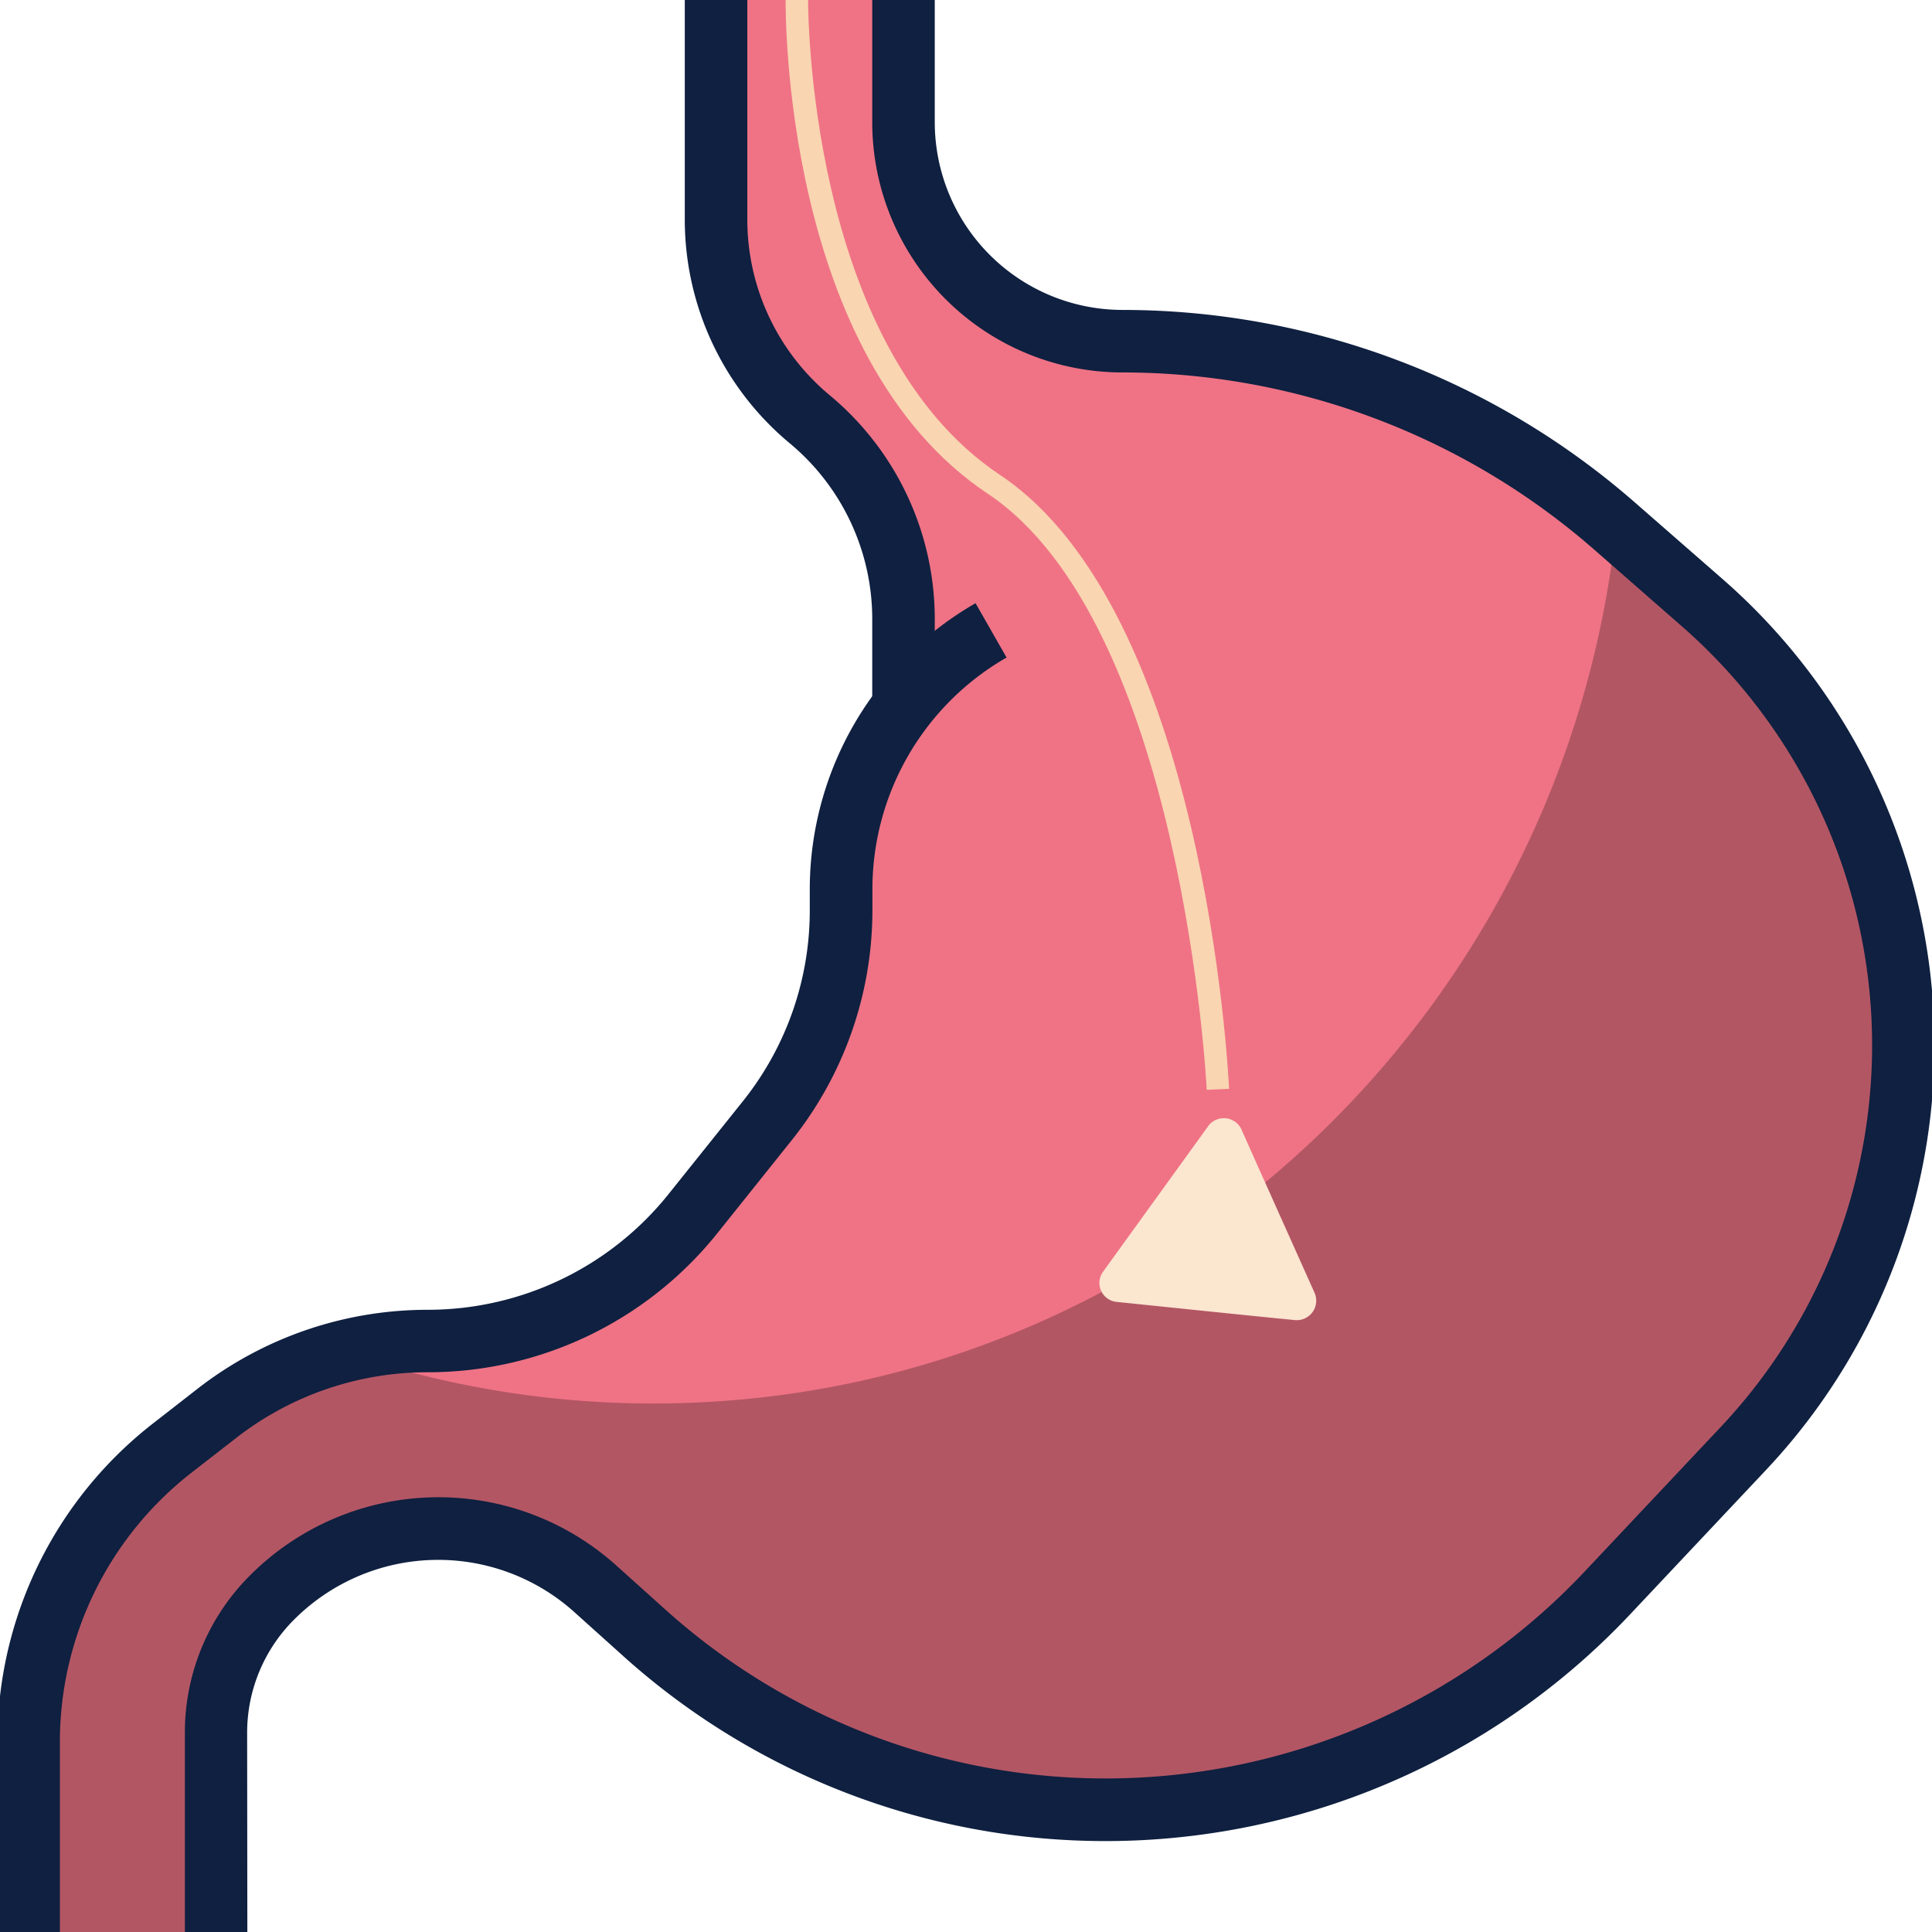 <svg id="Layer_1" data-name="Layer 1" xmlns="http://www.w3.org/2000/svg" viewBox="0 0 360 360"><defs><style>.cls-1{fill:#b35664;}.cls-2{fill:#ef7385;}.cls-3{fill:#0f2040;}.cls-4{fill:#fbe6d0;}.cls-5{fill:#f9d5b1;}</style></defs><title>Endoscopy</title><path class="cls-1" d="M40.27,360.5V322.9a35.74,35.74,0,0,1,10.47-25.27A43.78,43.78,0,0,1,111,296.05l9.09,8.19a128.47,128.47,0,0,0,179.48-7.45l25.34-26.92a109.55,109.55,0,0,0-7.64-157.52L300.94,98.08a139.42,139.42,0,0,0-91.83-34.51,40.74,40.74,0,0,1-40.75-40.75V-.47H133.42V40.84a48.54,48.54,0,0,0,17.47,37.29,48.52,48.52,0,0,1,17.47,37.29v16.21a55.45,55.45,0,0,0-11.65,34v4.09A62.52,62.52,0,0,1,143,208.79L129.24,226a63.66,63.66,0,0,1-49.68,23.87,63.65,63.65,0,0,0-39.05,13.4l-8.2,6.38a69.85,69.85,0,0,0-27,55.14v35.7"/><path class="cls-2" d="M121.78,261.52c93,0,169.51-71.44,179.38-163.25l-.22-.19a139.42,139.42,0,0,0-91.83-34.51,40.74,40.74,0,0,1-40.75-40.75V-.47H133.42V40.84a48.54,48.54,0,0,0,17.47,37.29,48.52,48.52,0,0,1,17.47,37.29v16.21a55.45,55.45,0,0,0-11.65,34v4.08A62.5,62.5,0,0,1,143,208.78L129.24,226a63.64,63.64,0,0,1-49.68,23.88,63.2,63.2,0,0,0-15.65,2A177.8,177.8,0,0,0,121.78,261.52Z"/><path class="cls-3" d="M174.18,133.44H162.53v-18A42.6,42.6,0,0,0,147.16,82.6,54.22,54.22,0,0,1,127.6,40.84V-.47h11.65V40.84a42.6,42.6,0,0,0,15.37,32.82,54.22,54.22,0,0,1,19.56,41.76Z"/><path class="cls-3" d="M187.56,122.52a49.78,49.78,0,0,0-25,43.12v4.08a68.59,68.59,0,0,1-15,42.7l-13.77,17.22A69.1,69.1,0,0,1,79.56,255.7a58,58,0,0,0-35.47,12.18l-8.2,6.37A63.6,63.6,0,0,0,11.16,324.8v35.7H-.48V324.8a75.16,75.16,0,0,1,29.22-59.74l8.19-6.38a69.85,69.85,0,0,1,42.63-14.62,57.47,57.47,0,0,0,45.13-21.7l13.78-17.22a56.89,56.89,0,0,0,12.42-35.42v-4.08a61.47,61.47,0,0,1,30.89-53.24"/><path class="cls-3" d="M46.09,360.5H34.45V322.9a41.27,41.27,0,0,1,12.17-29.38,49.58,49.58,0,0,1,68.25-1.79l9.1,8.18a122.63,122.63,0,0,0,171.34-7.11l25.34-26.92a103.73,103.73,0,0,0-7.23-149.15l-16.31-14.27a133.59,133.59,0,0,0-88-33.06,46.64,46.64,0,0,1-46.58-46.58V-.47h11.65V22.82a35,35,0,0,0,34.93,34.93,145.18,145.18,0,0,1,95.67,36L321.09,108a115.38,115.38,0,0,1,8,165.89l-25.34,26.92a134.28,134.28,0,0,1-187.61,7.78l-9.1-8.18a37.94,37.94,0,0,0-52.23,1.37,29.75,29.75,0,0,0-8.76,21.15Z"/><path class="cls-4" d="M244.94,240.88a3.63,3.63,0,0,1-3.65,5.1l-5.74-.57-11.08-1.13-16.37-1.69a3.55,3.55,0,0,1-2.56-5.63L223,212.79l2.11-2.93a3.61,3.61,0,0,1,6.21.59l3.61,8.09Z"/><path class="cls-5" d="M224.85,203.07c0-.86-4.56-86.92-40.83-111.1C145.93,66.58,146.35,2.23,146.39-.5l4.18.06c0,.64-.42,64.81,35.77,88.94,38,25.34,42.51,110.75,42.68,114.38Z"/></svg>